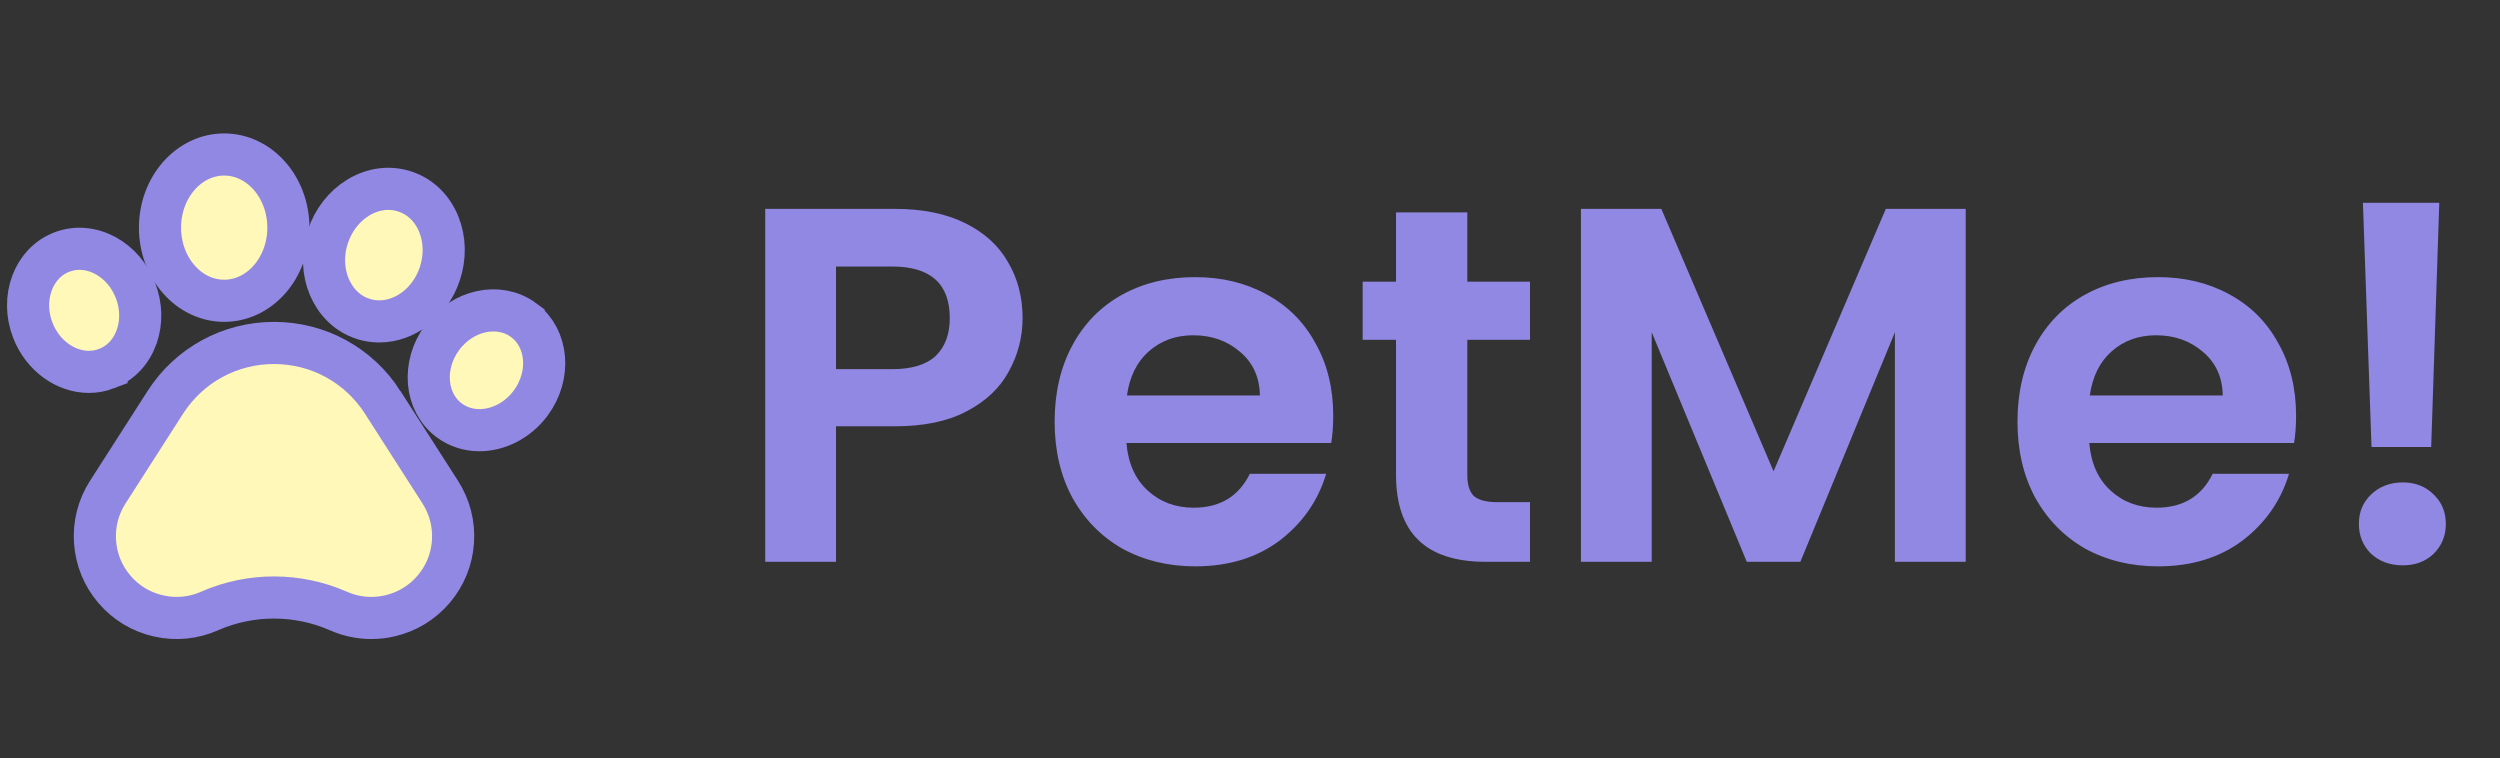<svg width="178" height="54" viewBox="0 0 178 54" fill="none" xmlns="http://www.w3.org/2000/svg">
<rect x="0" y="0" width="178" height="54" fill="#333333" stroke="none"/>
<path d="M72.808 22.648C72.808 23.992 72.484 25.252 71.836 26.428C71.212 27.604 70.216 28.552 68.848 29.272C67.504 29.992 65.8 30.352 63.736 30.352H59.524V40H54.484V14.872H63.736C65.68 14.872 67.336 15.208 68.704 15.88C70.072 16.552 71.092 17.476 71.764 18.652C72.46 19.828 72.808 21.16 72.808 22.648ZM63.52 26.284C64.912 26.284 65.944 25.972 66.616 25.348C67.288 24.7 67.624 23.8 67.624 22.648C67.624 20.2 66.256 18.976 63.52 18.976H59.524V26.284H63.52ZM94.926 29.596C94.926 30.316 94.878 30.964 94.782 31.54H80.202C80.322 32.98 80.826 34.108 81.714 34.924C82.602 35.74 83.694 36.148 84.99 36.148C86.862 36.148 88.194 35.344 88.986 33.736H94.422C93.846 35.656 92.742 37.24 91.11 38.488C89.478 39.712 87.474 40.324 85.098 40.324C83.178 40.324 81.45 39.904 79.914 39.064C78.402 38.2 77.214 36.988 76.35 35.428C75.51 33.868 75.09 32.068 75.09 30.028C75.09 27.964 75.51 26.152 76.35 24.592C77.19 23.032 78.366 21.832 79.878 20.992C81.39 20.152 83.13 19.732 85.098 19.732C86.994 19.732 88.686 20.14 90.174 20.956C91.686 21.772 92.85 22.936 93.666 24.448C94.506 25.936 94.926 27.652 94.926 29.596ZM89.706 28.156C89.682 26.86 89.214 25.828 88.302 25.06C87.39 24.268 86.274 23.872 84.954 23.872C83.706 23.872 82.65 24.256 81.786 25.024C80.946 25.768 80.43 26.812 80.238 28.156H89.706ZM104.473 24.196V33.844C104.473 34.516 104.629 35.008 104.941 35.32C105.277 35.608 105.829 35.752 106.597 35.752H108.937V40H105.769C101.521 40 99.397 37.936 99.397 33.808V24.196H97.021V20.056H99.397V15.124H104.473V20.056H108.937V24.196H104.473ZM139.958 14.872V40H134.918V23.656L128.186 40H124.37L117.602 23.656V40H112.562V14.872H118.286L126.278 33.556L134.27 14.872H139.958ZM163.481 29.596C163.481 30.316 163.433 30.964 163.337 31.54H148.757C148.877 32.98 149.381 34.108 150.269 34.924C151.157 35.74 152.249 36.148 153.545 36.148C155.417 36.148 156.749 35.344 157.541 33.736H162.977C162.401 35.656 161.297 37.24 159.665 38.488C158.033 39.712 156.029 40.324 153.653 40.324C151.733 40.324 150.005 39.904 148.469 39.064C146.957 38.2 145.769 36.988 144.905 35.428C144.065 33.868 143.645 32.068 143.645 30.028C143.645 27.964 144.065 26.152 144.905 24.592C145.745 23.032 146.921 21.832 148.433 20.992C149.945 20.152 151.685 19.732 153.653 19.732C155.549 19.732 157.241 20.14 158.729 20.956C160.241 21.772 161.405 22.936 162.221 24.448C163.061 25.936 163.481 27.652 163.481 29.596ZM158.261 28.156C158.237 26.86 157.769 25.828 156.857 25.06C155.945 24.268 154.829 23.872 153.509 23.872C152.261 23.872 151.205 24.256 150.341 25.024C149.501 25.768 148.985 26.812 148.793 28.156H158.261ZM173.676 14.44L173.1 31.828H168.852L168.24 14.44H173.676ZM171.084 40.252C170.172 40.252 169.416 39.976 168.816 39.424C168.24 38.848 167.952 38.14 167.952 37.3C167.952 36.46 168.24 35.764 168.816 35.212C169.416 34.636 170.172 34.348 171.084 34.348C171.972 34.348 172.704 34.636 173.28 35.212C173.856 35.764 174.144 36.46 174.144 37.3C174.144 38.14 173.856 38.848 173.28 39.424C172.704 39.976 171.972 40.252 171.084 40.252Z" fill="#9188E3"/>
<path d="M27.251 28.651C25.553 26 22.659 24.418 19.51 24.418C16.361 24.418 13.468 26.001 11.768 28.651L7.674 35.038C6.994 36.098 6.681 37.323 6.767 38.579C6.854 39.834 7.332 41.005 8.15 41.962C8.968 42.919 10.049 43.572 11.277 43.852C12.506 44.132 13.763 44.013 14.916 43.506L14.992 43.471C17.893 42.221 21.208 42.233 24.102 43.506C24.848 43.834 25.639 44 26.437 44C26.872 44 27.308 43.95 27.741 43.852C28.969 43.572 30.05 42.919 30.868 41.962C31.686 41.005 32.164 39.834 32.251 38.579C32.337 37.323 32.024 36.098 31.344 35.038L27.25 28.652L27.251 28.651Z" fill="#FFF8B9" stroke="#9188E3" stroke-width="3" stroke-miterlimit="10"/>
<path d="M7.586 26.244C8.59 25.858 9.352 25.049 9.733 23.966C10.095 22.936 10.067 21.771 9.649 20.688C9.232 19.606 8.475 18.723 7.514 18.202C6.505 17.653 5.396 17.564 4.395 17.951C2.378 18.726 1.453 21.217 2.332 23.506C3.035 25.327 4.672 26.477 6.329 26.477C6.751 26.477 7.176 26.402 7.586 26.245V26.244Z" fill="#FFF8B9" stroke="#9188E3" stroke-width="3" stroke-miterlimit="10"/>
<path d="M15.962 21.416C18.482 21.416 20.533 19.079 20.533 16.209C20.533 13.338 18.482 11 15.962 11C13.442 11 11.392 13.337 11.392 16.209C11.392 19.081 13.442 21.416 15.962 21.416Z" fill="#FFF8B9" stroke="#9188E3" stroke-width="3" stroke-miterlimit="10"/>
<path d="M25.825 22.695C26.213 22.823 26.609 22.885 27.003 22.885C28.842 22.885 30.633 21.547 31.315 19.491C31.709 18.307 31.683 17.056 31.242 15.967C30.781 14.827 29.925 14 28.836 13.638C27.745 13.276 26.566 13.427 25.514 14.064C24.509 14.671 23.74 15.659 23.346 16.842C22.516 19.339 23.627 21.964 25.824 22.695H25.825Z" fill="#FFF8B9" stroke="#9188E3" stroke-width="3" stroke-miterlimit="10"/>
<path d="M37.28 22.791C35.542 21.507 32.943 22.062 31.485 24.032C30.029 26.002 30.257 28.649 31.992 29.935C32.626 30.404 33.373 30.628 34.138 30.628C35.472 30.628 36.86 29.947 37.788 28.695C39.244 26.725 39.016 24.078 37.28 22.793V22.791Z" fill="#FFF8B9" stroke="#9188E3" stroke-width="3" stroke-miterlimit="10"/>
</svg>
